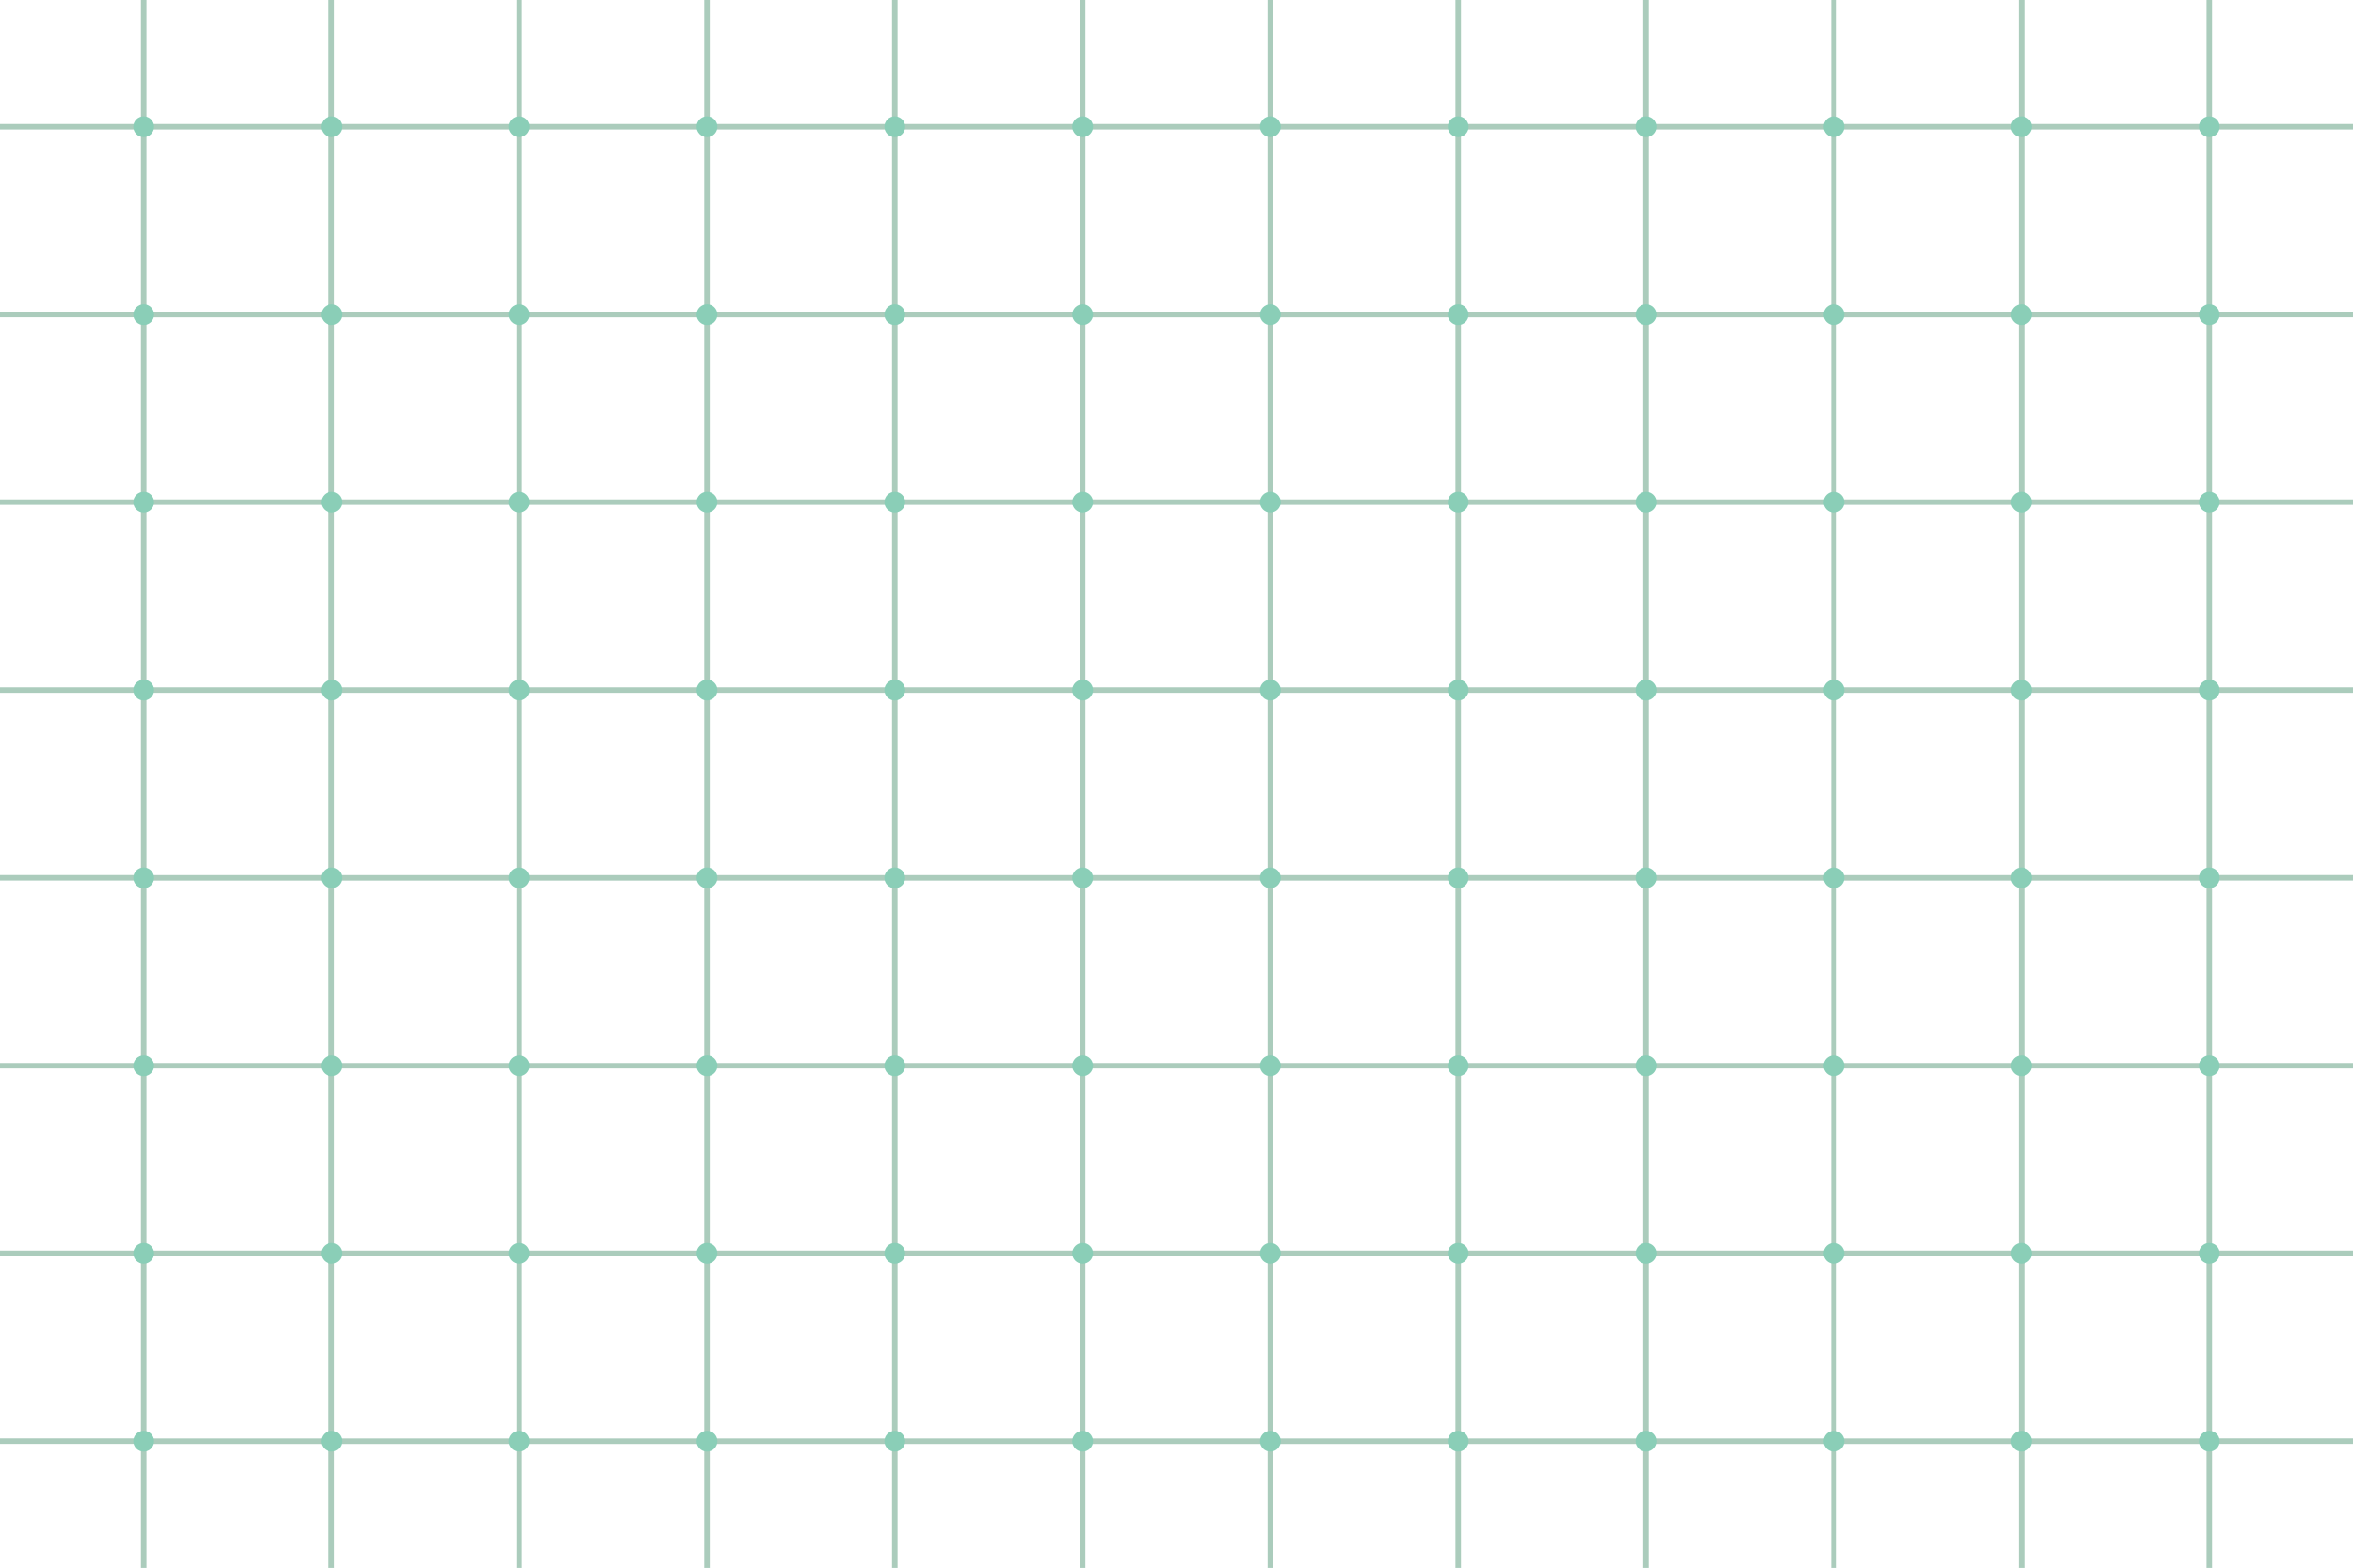 <?xml version="1.0" encoding="UTF-8"?>
<svg id="Layer_2" data-name="Layer 2" xmlns="http://www.w3.org/2000/svg" xmlns:xlink="http://www.w3.org/1999/xlink" viewBox="0 0 2200 1466">
  <defs>
    <style>
      .cls-1 {
        fill: none;
      }

      .cls-2 {
        fill: #599b7b;
        opacity: .5;
      }

      .cls-3 {
        fill: #8aceb7;
      }

      .cls-4 {
        clip-path: url(#clippath);
      }
    </style>
    <clipPath id="clippath">
      <rect class="cls-1" width="2200" height="1466"/>
    </clipPath>
  </defs>
  <g id="background">
    <g class="cls-4">
      <path class="cls-2" d="M2366.14-230.07v-5.16h-297.91v-297.91h-5.16V-235.23h-170.41v-297.91h-5.16V-235.23h-170.41v-297.91h-5.16V-235.23h-170.41v-297.91h-5.16V-235.23h-170.41v-297.91h-5.16V-235.23h-170.41v-297.91h-5.16V-235.23h-170.41v-297.91h-5.16V-235.23h-170.41v-297.91h-5.16V-235.23h-170.41v-297.91h-5.16V-235.23h-170.41v-297.91h-5.16V-235.23h-170.41v-297.91h-5.16V-235.23h-170.41v-297.91h-5.16V-235.23H-166.14v5.16H131.77V-59.66H-166.14v5.16H131.77V115.91H-166.14v5.16H131.77v170.41H-166.14v5.16H131.77v170.41H-166.14v5.16H131.77v170.41H-166.14v5.16H131.77v170.41H-166.14v5.16H131.77v170.41H-166.14v5.16H131.77v170.41H-166.14v5.16H131.77v170.41H-166.14v5.16H131.77v170.41H-166.14v5.16H131.77v170.41H-166.14v5.16H131.77v297.91h5.16v-297.91h170.41v297.91h5.16v-297.91h170.41v297.91h5.16v-297.91h170.41v297.91h5.16v-297.91h170.41v297.91h5.16v-297.91h170.41v297.91h5.16v-297.91h170.41v297.91h5.16v-297.91h170.41v297.91h5.16v-297.91h170.41v297.91h5.16v-297.91h170.41v297.91h5.16v-297.91h170.41v297.91h5.16v-297.91h170.41v297.91h5.16v-297.91h297.91v-5.16h-297.91v-170.41h297.91v-5.16h-297.91v-170.41h297.91v-5.16h-297.91v-170.41h297.91v-5.16h-297.91v-170.41h297.91v-5.16h-297.91v-170.41h297.91v-5.16h-297.91v-170.41h297.91v-5.16h-297.91v-170.41h297.91v-5.16h-297.91v-170.41h297.91v-5.16h-297.91V121.08h297.91v-5.16h-297.91V-54.5h297.91v-5.16h-297.91v-170.41h297.91ZM1887.5-230.07V-59.66h-170.41v-170.41h170.41ZM1014.79,642.63v-170.41h170.41v170.41h-170.41ZM1185.21,647.79v170.41h-170.41v-170.41h170.41ZM1009.63,642.63h-170.41v-170.41h170.41v170.41ZM1009.63,647.79v170.41h-170.41v-170.41h170.41ZM1009.63,823.37v170.41h-170.41v-170.41h170.41ZM1014.79,823.37h170.41v170.41h-170.41v-170.41ZM1190.37,823.37h170.41v170.41h-170.41v-170.41ZM1190.37,818.21v-170.41h170.41v170.41h-170.41ZM1190.37,642.63v-170.41h170.41v170.41h-170.41ZM1190.37,467.06v-170.41h170.41v170.41h-170.41ZM1185.21,467.06h-170.41v-170.41h170.41v170.41ZM1009.63,467.06h-170.41v-170.41h170.41v170.41ZM834.06,467.06h-170.41v-170.41h170.41v170.41ZM834.06,472.22v170.41h-170.41v-170.41h170.41ZM834.06,647.79v170.41h-170.41v-170.41h170.41ZM834.06,823.37v170.41h-170.41v-170.41h170.41ZM834.06,998.94v170.41h-170.41v-170.41h170.41ZM839.22,998.94h170.41v170.41h-170.41v-170.41ZM1014.79,998.94h170.41v170.41h-170.41v-170.41ZM1190.37,998.94h170.41v170.41h-170.41v-170.41ZM1365.94,998.94h170.41v170.41h-170.41v-170.41ZM1365.94,993.78v-170.41h170.41v170.41h-170.41ZM1365.94,818.21v-170.41h170.41v170.41h-170.41ZM1365.94,642.63v-170.41h170.41v170.41h-170.41ZM1365.94,467.06v-170.41h170.41v170.41h-170.41ZM1365.94,291.49V121.08h170.41v170.41h-170.41ZM1360.78,291.49h-170.41V121.08h170.41v170.41ZM1185.21,291.49h-170.41V121.08h170.41v170.41ZM1009.63,291.49h-170.41V121.08h170.41v170.41ZM834.06,291.49h-170.41V121.08h170.41v170.41ZM658.49,291.49h-170.41V121.08h170.41v170.41ZM658.49,296.65v170.41h-170.41v-170.41h170.41ZM658.49,472.22v170.41h-170.41v-170.41h170.41ZM658.49,647.79v170.41h-170.41v-170.41h170.41ZM658.49,823.37v170.41h-170.41v-170.41h170.41ZM658.49,998.94v170.41h-170.41v-170.41h170.41ZM658.49,1174.51v170.41h-170.41v-170.41h170.41ZM663.65,1174.51h170.41v170.41h-170.41v-170.41ZM839.22,1174.51h170.41v170.41h-170.41v-170.41ZM1014.79,1174.51h170.41v170.41h-170.41v-170.41ZM1190.37,1174.51h170.41v170.41h-170.41v-170.41ZM1365.94,1174.51h170.41v170.41h-170.41v-170.41ZM1541.51,1174.51h170.41v170.41h-170.41v-170.41ZM1541.51,1169.35v-170.41h170.41v170.41h-170.41ZM1541.51,993.78v-170.41h170.41v170.41h-170.41ZM1541.51,818.21v-170.41h170.41v170.41h-170.41ZM1541.51,642.63v-170.41h170.41v170.41h-170.41ZM1541.51,467.06v-170.41h170.41v170.41h-170.41ZM1541.51,291.49V121.08h170.41v170.41h-170.41ZM1541.51,115.91V-54.5h170.41V115.91h-170.41ZM1536.35,115.91h-170.41V-54.5h170.41V115.91ZM1360.78,115.91h-170.41V-54.5h170.41V115.91ZM1185.21,115.91h-170.41V-54.5h170.41V115.91ZM1009.63,115.91h-170.41V-54.5h170.41V115.91ZM834.06,115.91h-170.41V-54.5h170.41V115.91ZM658.49,115.91h-170.41V-54.5h170.41V115.91ZM482.92,115.91h-170.41V-54.5h170.41V115.91ZM482.92,121.08v170.41h-170.41V121.08h170.41ZM482.92,296.65v170.41h-170.41v-170.41h170.41ZM482.92,472.22v170.41h-170.41v-170.41h170.41ZM482.92,647.79v170.41h-170.41v-170.41h170.41ZM482.92,823.37v170.41h-170.41v-170.41h170.41ZM482.92,998.94v170.41h-170.41v-170.41h170.41ZM482.92,1174.51v170.41h-170.41v-170.41h170.41ZM482.92,1350.08v170.41h-170.41v-170.41h170.41ZM488.08,1350.08h170.41v170.41h-170.41v-170.41ZM663.65,1350.08h170.41v170.41h-170.41v-170.41ZM839.22,1350.08h170.41v170.41h-170.41v-170.41ZM1014.79,1350.08h170.41v170.41h-170.41v-170.41ZM1190.37,1350.08h170.41v170.41h-170.41v-170.41ZM1365.94,1350.08h170.41v170.41h-170.41v-170.41ZM1541.51,1350.08h170.41v170.41h-170.41v-170.41ZM1717.08,1350.08h170.41v170.41h-170.41v-170.41ZM1717.08,1344.92v-170.41h170.41v170.41h-170.41ZM1717.08,1169.35v-170.41h170.41v170.41h-170.41ZM1717.08,993.78v-170.41h170.41v170.41h-170.41ZM1717.08,818.21v-170.41h170.41v170.41h-170.41ZM1717.08,642.63v-170.41h170.41v170.41h-170.41ZM1717.08,467.06v-170.41h170.41v170.41h-170.41ZM1717.08,291.49V121.08h170.41v170.41h-170.41ZM1717.08,115.91V-54.5h170.41V115.91h-170.41ZM1711.92-230.07V-59.66h-170.41v-170.41h170.41ZM1536.35-230.07V-59.66h-170.41v-170.41h170.41ZM1360.78-230.07V-59.66h-170.41v-170.41h170.41ZM1185.21-230.07V-59.66h-170.41v-170.41h170.41ZM1009.63-230.07V-59.66h-170.41v-170.41h170.41ZM834.06-230.07V-59.66h-170.41v-170.41h170.41ZM658.49-230.07V-59.66h-170.41v-170.41h170.41ZM482.92-230.07V-59.66h-170.41v-170.41h170.41ZM136.93-230.07h170.41V-59.66h-170.41v-170.41ZM136.93-54.5h170.41V115.91h-170.41V-54.5ZM136.93,121.08h170.41v170.41h-170.41V121.08ZM136.93,296.65h170.41v170.41h-170.41v-170.41ZM136.93,472.22h170.41v170.41h-170.41v-170.41ZM136.93,647.79h170.41v170.41h-170.41v-170.41ZM136.93,823.37h170.41v170.41h-170.41v-170.41ZM136.93,998.94h170.41v170.41h-170.41v-170.41ZM136.93,1174.51h170.41v170.41h-170.41v-170.41ZM136.93,1350.08h170.41v170.41h-170.41v-170.41ZM136.93,1696.07v-170.41h170.41v170.41h-170.41ZM312.5,1696.07v-170.41h170.41v170.41h-170.41ZM488.08,1696.07v-170.41h170.41v170.41h-170.41ZM663.65,1696.07v-170.41h170.41v170.41h-170.41ZM839.22,1696.07v-170.41h170.41v170.41h-170.41ZM1014.79,1696.07v-170.41h170.41v170.41h-170.41ZM1190.37,1696.07v-170.41h170.41v170.41h-170.41ZM1365.94,1696.07v-170.41h170.41v170.41h-170.41ZM1541.51,1696.07v-170.41h170.41v170.41h-170.41ZM1717.08,1696.07v-170.41h170.41v170.41h-170.41ZM2063.07,1696.07h-170.41v-170.41h170.41v170.41ZM2063.07,1520.5h-170.41v-170.41h170.41v170.41ZM2063.07,1344.92h-170.41v-170.41h170.41v170.41ZM2063.07,1169.35h-170.41v-170.41h170.41v170.41ZM2063.07,993.78h-170.41v-170.41h170.41v170.41ZM2063.07,818.21h-170.41v-170.41h170.41v170.41ZM2063.07,642.63h-170.41v-170.41h170.41v170.41ZM2063.07,467.06h-170.41v-170.41h170.41v170.41ZM2063.07,291.49h-170.41V121.08h170.41v170.41ZM2063.07,115.91h-170.41V-54.5h170.41V115.91ZM2063.07-59.66h-170.41v-170.41h170.41V-59.66Z"/>
    </g>
    <path class="cls-3" d="M134.35,108.77h0c-5.37,0-9.73,4.36-9.73,9.73h0c0,5.37,4.36,9.73,9.73,9.73h0c5.37,0,9.73-4.36,9.73-9.73h0c0-5.37-4.36-9.73-9.73-9.73h0Z"/>
    <path class="cls-3" d="M309.92,108.77h0c-5.37,0-9.73,4.36-9.73,9.73h0c0,5.37,4.36,9.73,9.73,9.73h0c5.37,0,9.73-4.36,9.73-9.73h0c0-5.37-4.36-9.73-9.73-9.73h0Z"/>
    <path class="cls-3" d="M485.5,108.77h0c-5.37,0-9.73,4.36-9.73,9.73h0c0,5.37,4.36,9.73,9.73,9.73h0c5.37,0,9.73-4.36,9.73-9.73h0c0-5.37-4.36-9.73-9.73-9.73h0Z"/>
    <path class="cls-3" d="M661.07,108.77h0c-5.37,0-9.73,4.36-9.73,9.73h0c0,5.37,4.36,9.73,9.73,9.73h0c5.37,0,9.73-4.36,9.73-9.73h0c0-5.37-4.36-9.73-9.73-9.73h0Z"/>
    <path class="cls-3" d="M836.64,108.77h0c-5.37,0-9.73,4.36-9.73,9.73h0c0,5.37,4.36,9.73,9.73,9.73h0c5.37,0,9.73-4.36,9.73-9.73h0c0-5.37-4.36-9.73-9.73-9.73h0Z"/>
    <path class="cls-3" d="M1012.21,108.77h0c-5.37,0-9.73,4.36-9.73,9.73h0c0,5.37,4.36,9.73,9.73,9.73h0c5.37,0,9.73-4.36,9.73-9.73h0c0-5.37-4.36-9.73-9.73-9.73h0Z"/>
    <path class="cls-3" d="M1187.79,108.77h0c-5.37,0-9.73,4.36-9.73,9.73h0c0,5.37,4.36,9.73,9.73,9.73h0c5.37,0,9.73-4.36,9.73-9.73h0c0-5.37-4.36-9.73-9.73-9.73h0Z"/>
    <path class="cls-3" d="M1363.36,108.77h0c-5.37,0-9.73,4.36-9.73,9.73h0c0,5.37,4.36,9.73,9.73,9.73h0c5.37,0,9.73-4.36,9.73-9.73h0c0-5.37-4.36-9.73-9.73-9.73h0Z"/>
    <path class="cls-3" d="M1538.93,108.77h0c-5.37,0-9.73,4.36-9.73,9.73h0c0,5.37,4.36,9.73,9.73,9.73h0c5.37,0,9.73-4.36,9.73-9.73h0c0-5.37-4.36-9.73-9.73-9.73h0Z"/>
    <path class="cls-3" d="M1714.5,108.77h0c-5.37,0-9.73,4.36-9.73,9.73h0c0,5.37,4.36,9.73,9.73,9.73h0c5.37,0,9.73-4.36,9.73-9.73h0c0-5.37-4.36-9.73-9.73-9.73h0Z"/>
    <path class="cls-3" d="M1890.08,108.77h0c-5.37,0-9.73,4.36-9.73,9.73h0c0,5.37,4.36,9.73,9.73,9.73h0c5.37,0,9.73-4.36,9.73-9.73h0c0-5.37-4.36-9.73-9.73-9.73h0Z"/>
    <path class="cls-3" d="M2065.65,108.77h0c-5.37,0-9.73,4.36-9.73,9.73h0c0,5.37,4.36,9.73,9.73,9.73h0c5.37,0,9.73-4.36,9.73-9.73h0c0-5.37-4.36-9.73-9.73-9.73h0Z"/>
    <path class="cls-3" d="M134.35,284.34h0c-5.37,0-9.73,4.36-9.73,9.73h0c0,5.37,4.36,9.73,9.73,9.73h0c5.37,0,9.73-4.36,9.73-9.73h0c0-5.37-4.36-9.73-9.73-9.73h0Z"/>
    <path class="cls-3" d="M309.92,284.34h0c-5.37,0-9.73,4.36-9.73,9.73h0c0,5.37,4.36,9.73,9.73,9.73h0c5.37,0,9.73-4.36,9.73-9.73h0c0-5.37-4.36-9.73-9.73-9.73h0Z"/>
    <path class="cls-3" d="M485.5,284.34h0c-5.37,0-9.73,4.36-9.73,9.73h0c0,5.37,4.36,9.73,9.73,9.73h0c5.37,0,9.73-4.36,9.73-9.73h0c0-5.37-4.36-9.73-9.73-9.73h0Z"/>
    <path class="cls-3" d="M661.07,284.34h0c-5.37,0-9.73,4.36-9.73,9.73h0c0,5.37,4.36,9.73,9.73,9.73h0c5.37,0,9.73-4.36,9.73-9.73h0c0-5.37-4.36-9.73-9.73-9.73h0Z"/>
    <path class="cls-3" d="M836.64,284.34h0c-5.37,0-9.73,4.36-9.73,9.73h0c0,5.37,4.36,9.73,9.73,9.73h0c5.37,0,9.73-4.36,9.73-9.73h0c0-5.37-4.36-9.73-9.73-9.73h0Z"/>
    <path class="cls-3" d="M1012.21,284.34h0c-5.37,0-9.73,4.36-9.73,9.73h0c0,5.37,4.36,9.73,9.73,9.73h0c5.37,0,9.73-4.36,9.73-9.73h0c0-5.37-4.36-9.73-9.73-9.73h0Z"/>
    <path class="cls-3" d="M1187.79,284.34h0c-5.37,0-9.73,4.36-9.73,9.73h0c0,5.37,4.36,9.73,9.73,9.73h0c5.37,0,9.73-4.36,9.73-9.73h0c0-5.37-4.36-9.73-9.73-9.73h0Z"/>
    <path class="cls-3" d="M1363.36,284.34h0c-5.37,0-9.73,4.36-9.73,9.73h0c0,5.37,4.36,9.73,9.73,9.73h0c5.37,0,9.73-4.36,9.73-9.73h0c0-5.37-4.36-9.73-9.73-9.73h0Z"/>
    <path class="cls-3" d="M1538.93,284.34h0c-5.37,0-9.73,4.36-9.73,9.73h0c0,5.37,4.36,9.73,9.73,9.73h0c5.37,0,9.73-4.36,9.73-9.73h0c0-5.37-4.36-9.73-9.73-9.73h0Z"/>
    <path class="cls-3" d="M1714.5,284.34h0c-5.37,0-9.73,4.36-9.73,9.73h0c0,5.37,4.36,9.73,9.73,9.73h0c5.37,0,9.73-4.36,9.73-9.73h0c0-5.37-4.36-9.73-9.73-9.73h0Z"/>
    <path class="cls-3" d="M1890.08,284.34h0c-5.37,0-9.73,4.36-9.73,9.73h0c0,5.37,4.36,9.73,9.73,9.73h0c5.37,0,9.73-4.36,9.73-9.73h0c0-5.37-4.36-9.73-9.73-9.73h0Z"/>
    <path class="cls-3" d="M2065.65,284.34h0c-5.37,0-9.73,4.36-9.73,9.73h0c0,5.37,4.36,9.73,9.73,9.73h0c5.37,0,9.73-4.36,9.73-9.73h0c0-5.37-4.36-9.73-9.73-9.73h0Z"/>
    <path class="cls-3" d="M134.35,459.91h0c-5.37,0-9.73,4.36-9.73,9.73h0c0,5.37,4.36,9.73,9.73,9.73h0c5.37,0,9.73-4.36,9.73-9.73h0c0-5.37-4.36-9.73-9.73-9.73h0Z"/>
    <path class="cls-3" d="M309.92,459.91h0c-5.37,0-9.73,4.36-9.73,9.73h0c0,5.37,4.36,9.73,9.73,9.73h0c5.37,0,9.73-4.36,9.73-9.73h0c0-5.37-4.36-9.73-9.73-9.73h0Z"/>
    <path class="cls-3" d="M485.5,459.91h0c-5.37,0-9.73,4.36-9.73,9.73h0c0,5.37,4.36,9.73,9.73,9.73h0c5.37,0,9.73-4.36,9.73-9.73h0c0-5.37-4.36-9.73-9.73-9.73h0Z"/>
    <path class="cls-3" d="M661.07,459.91h0c-5.37,0-9.73,4.36-9.73,9.73h0c0,5.37,4.36,9.73,9.73,9.73h0c5.37,0,9.73-4.36,9.73-9.73h0c0-5.37-4.36-9.73-9.73-9.73h0Z"/>
    <path class="cls-3" d="M836.64,459.91h0c-5.37,0-9.73,4.36-9.73,9.73h0c0,5.37,4.36,9.73,9.73,9.73h0c5.37,0,9.73-4.36,9.73-9.73h0c0-5.37-4.36-9.73-9.73-9.73h0Z"/>
    <path class="cls-3" d="M1012.21,459.91h0c-5.37,0-9.73,4.36-9.73,9.73h0c0,5.37,4.36,9.73,9.73,9.73h0c5.37,0,9.73-4.36,9.73-9.73h0c0-5.37-4.36-9.73-9.73-9.73h0Z"/>
    <path class="cls-3" d="M1187.79,459.91h0c-5.37,0-9.73,4.36-9.73,9.73h0c0,5.37,4.36,9.73,9.73,9.73h0c5.37,0,9.73-4.36,9.73-9.73h0c0-5.37-4.36-9.73-9.73-9.73h0Z"/>
    <path class="cls-3" d="M1363.36,459.91h0c-5.37,0-9.73,4.36-9.73,9.73h0c0,5.37,4.36,9.73,9.73,9.73h0c5.37,0,9.73-4.36,9.73-9.73h0c0-5.37-4.36-9.73-9.73-9.73h0Z"/>
    <path class="cls-3" d="M1538.93,459.91h0c-5.37,0-9.73,4.36-9.73,9.73h0c0,5.37,4.36,9.73,9.73,9.73h0c5.37,0,9.73-4.36,9.73-9.73h0c0-5.37-4.36-9.73-9.73-9.73h0Z"/>
    <path class="cls-3" d="M1714.5,459.91h0c-5.37,0-9.73,4.36-9.73,9.73h0c0,5.37,4.36,9.73,9.73,9.73h0c5.37,0,9.73-4.36,9.73-9.73h0c0-5.37-4.36-9.73-9.73-9.73h0Z"/>
    <path class="cls-3" d="M1890.08,459.91h0c-5.37,0-9.73,4.36-9.73,9.73h0c0,5.37,4.36,9.73,9.73,9.73h0c5.37,0,9.73-4.36,9.73-9.73h0c0-5.37-4.36-9.73-9.73-9.73h0Z"/>
    <path class="cls-3" d="M2065.65,459.91h0c-5.37,0-9.73,4.36-9.73,9.73h0c0,5.37,4.36,9.73,9.73,9.73h0c5.37,0,9.73-4.36,9.73-9.73h0c0-5.37-4.36-9.73-9.73-9.73h0Z"/>
    <path class="cls-3" d="M134.35,635.48h0c-5.37,0-9.73,4.36-9.73,9.73h0c0,5.37,4.36,9.73,9.73,9.73h0c5.37,0,9.73-4.36,9.73-9.73h0c0-5.37-4.36-9.73-9.73-9.73h0Z"/>
    <path class="cls-3" d="M309.92,635.48h0c-5.37,0-9.73,4.36-9.73,9.73h0c0,5.37,4.36,9.73,9.73,9.73h0c5.37,0,9.73-4.36,9.73-9.73h0c0-5.37-4.36-9.73-9.73-9.73h0Z"/>
    <path class="cls-3" d="M485.5,635.48h0c-5.37,0-9.73,4.36-9.73,9.73h0c0,5.37,4.36,9.73,9.73,9.73h0c5.37,0,9.73-4.36,9.73-9.73h0c0-5.37-4.36-9.73-9.73-9.73h0Z"/>
    <path class="cls-3" d="M661.07,635.48h0c-5.37,0-9.73,4.36-9.73,9.73h0c0,5.37,4.36,9.73,9.73,9.73h0c5.37,0,9.73-4.36,9.73-9.73h0c0-5.37-4.36-9.73-9.73-9.73h0Z"/>
    <path class="cls-3" d="M836.64,635.48h0c-5.37,0-9.73,4.36-9.73,9.73h0c0,5.37,4.36,9.73,9.73,9.73h0c5.37,0,9.73-4.36,9.73-9.73h0c0-5.37-4.36-9.73-9.73-9.73h0Z"/>
    <path class="cls-3" d="M1012.21,635.48h0c-5.37,0-9.73,4.36-9.73,9.73h0c0,5.37,4.36,9.73,9.73,9.73h0c5.37,0,9.73-4.36,9.73-9.73h0c0-5.37-4.36-9.73-9.73-9.73h0Z"/>
    <path class="cls-3" d="M1187.79,635.48h0c-5.37,0-9.73,4.36-9.73,9.73h0c0,5.37,4.36,9.73,9.73,9.73h0c5.37,0,9.73-4.36,9.73-9.73h0c0-5.37-4.36-9.73-9.73-9.73h0Z"/>
    <path class="cls-3" d="M1363.36,635.48h0c-5.37,0-9.73,4.36-9.73,9.73h0c0,5.37,4.36,9.73,9.73,9.73h0c5.37,0,9.73-4.36,9.73-9.73h0c0-5.37-4.36-9.73-9.73-9.73h0Z"/>
    <path class="cls-3" d="M1538.93,635.48h0c-5.37,0-9.73,4.36-9.73,9.73h0c0,5.37,4.36,9.73,9.73,9.73h0c5.37,0,9.73-4.36,9.73-9.73h0c0-5.37-4.36-9.73-9.73-9.73h0Z"/>
    <path class="cls-3" d="M1714.5,635.48h0c-5.37,0-9.73,4.36-9.73,9.73h0c0,5.37,4.36,9.73,9.73,9.73h0c5.37,0,9.73-4.36,9.73-9.73h0c0-5.37-4.36-9.73-9.73-9.73h0Z"/>
    <path class="cls-3" d="M1890.08,635.48h0c-5.37,0-9.73,4.36-9.73,9.73h0c0,5.37,4.36,9.73,9.73,9.73h0c5.37,0,9.73-4.36,9.73-9.73h0c0-5.37-4.36-9.73-9.73-9.73h0Z"/>
    <path class="cls-3" d="M2065.65,635.48h0c-5.37,0-9.73,4.36-9.73,9.73h0c0,5.37,4.36,9.73,9.73,9.73h0c5.37,0,9.73-4.36,9.73-9.73h0c0-5.37-4.36-9.73-9.73-9.73h0Z"/>
    <path class="cls-3" d="M134.35,811.06h0c-5.37,0-9.73,4.36-9.73,9.73h0c0,5.37,4.36,9.73,9.73,9.73h0c5.37,0,9.73-4.36,9.73-9.73h0c0-5.37-4.36-9.73-9.73-9.73h0Z"/>
    <path class="cls-3" d="M309.92,811.06h0c-5.37,0-9.73,4.36-9.73,9.73h0c0,5.37,4.36,9.73,9.73,9.73h0c5.37,0,9.73-4.36,9.73-9.73h0c0-5.37-4.36-9.73-9.73-9.73h0Z"/>
    <path class="cls-3" d="M485.5,811.06h0c-5.37,0-9.73,4.36-9.73,9.73h0c0,5.37,4.36,9.73,9.73,9.73h0c5.37,0,9.73-4.36,9.73-9.73h0c0-5.37-4.36-9.73-9.73-9.73h0Z"/>
    <path class="cls-3" d="M661.07,811.06h0c-5.37,0-9.73,4.36-9.73,9.73h0c0,5.37,4.36,9.73,9.73,9.73h0c5.37,0,9.73-4.36,9.73-9.73h0c0-5.37-4.36-9.73-9.73-9.73h0Z"/>
    <path class="cls-3" d="M836.64,811.06h0c-5.37,0-9.73,4.36-9.73,9.73h0c0,5.37,4.36,9.73,9.73,9.73h0c5.37,0,9.73-4.36,9.73-9.73h0c0-5.37-4.36-9.73-9.73-9.73h0Z"/>
    <path class="cls-3" d="M1012.21,811.06h0c-5.37,0-9.73,4.36-9.73,9.73h0c0,5.37,4.36,9.73,9.73,9.73h0c5.37,0,9.73-4.36,9.73-9.73h0c0-5.37-4.36-9.73-9.73-9.73h0Z"/>
    <path class="cls-3" d="M1187.79,811.06h0c-5.37,0-9.73,4.36-9.73,9.73h0c0,5.37,4.36,9.73,9.73,9.73h0c5.37,0,9.73-4.36,9.73-9.73h0c0-5.37-4.36-9.73-9.73-9.73h0Z"/>
    <path class="cls-3" d="M1363.36,811.06h0c-5.37,0-9.73,4.36-9.73,9.73h0c0,5.37,4.36,9.73,9.73,9.73h0c5.37,0,9.73-4.36,9.73-9.73h0c0-5.37-4.36-9.73-9.73-9.73h0Z"/>
    <path class="cls-3" d="M1538.93,811.06h0c-5.37,0-9.73,4.36-9.73,9.73h0c0,5.37,4.36,9.73,9.73,9.73h0c5.37,0,9.73-4.36,9.73-9.73h0c0-5.37-4.36-9.73-9.73-9.73h0Z"/>
    <path class="cls-3" d="M1714.5,811.06h0c-5.37,0-9.73,4.36-9.73,9.73h0c0,5.37,4.36,9.73,9.73,9.73h0c5.37,0,9.73-4.36,9.73-9.73h0c0-5.37-4.36-9.73-9.73-9.73h0Z"/>
    <path class="cls-3" d="M1890.08,811.06h0c-5.37,0-9.73,4.36-9.73,9.73h0c0,5.37,4.36,9.73,9.73,9.73h0c5.37,0,9.73-4.36,9.73-9.73h0c0-5.37-4.36-9.73-9.73-9.73h0Z"/>
    <path class="cls-3" d="M2065.65,811.06h0c-5.37,0-9.73,4.36-9.73,9.73h0c0,5.37,4.36,9.73,9.73,9.73h0c5.37,0,9.73-4.36,9.73-9.73h0c0-5.37-4.36-9.73-9.73-9.73h0Z"/>
    <path class="cls-3" d="M134.35,986.63h0c-5.37,0-9.73,4.36-9.73,9.73h0c0,5.37,4.36,9.73,9.73,9.73h0c5.37,0,9.73-4.36,9.73-9.73h0c0-5.37-4.36-9.73-9.73-9.73h0Z"/>
    <path class="cls-3" d="M309.92,986.63h0c-5.37,0-9.73,4.36-9.73,9.73h0c0,5.37,4.36,9.73,9.73,9.73h0c5.37,0,9.73-4.36,9.73-9.73h0c0-5.37-4.36-9.73-9.73-9.73h0Z"/>
    <path class="cls-3" d="M485.5,986.63h0c-5.37,0-9.73,4.36-9.73,9.73h0c0,5.37,4.36,9.73,9.73,9.73h0c5.37,0,9.73-4.36,9.73-9.73h0c0-5.37-4.36-9.73-9.73-9.73h0Z"/>
    <path class="cls-3" d="M661.07,986.63h0c-5.37,0-9.73,4.36-9.73,9.73h0c0,5.37,4.36,9.73,9.73,9.73h0c5.37,0,9.73-4.36,9.73-9.73h0c0-5.37-4.36-9.73-9.73-9.73h0Z"/>
    <path class="cls-3" d="M836.64,986.63h0c-5.37,0-9.73,4.36-9.73,9.73h0c0,5.37,4.36,9.73,9.73,9.73h0c5.37,0,9.73-4.36,9.73-9.73h0c0-5.37-4.36-9.73-9.73-9.73h0Z"/>
    <path class="cls-3" d="M1012.21,986.63h0c-5.37,0-9.73,4.36-9.73,9.73h0c0,5.37,4.36,9.73,9.73,9.73h0c5.37,0,9.73-4.36,9.73-9.73h0c0-5.37-4.36-9.73-9.73-9.73h0Z"/>
    <path class="cls-3" d="M1187.79,986.63h0c-5.37,0-9.73,4.36-9.73,9.73h0c0,5.37,4.36,9.73,9.73,9.73h0c5.37,0,9.73-4.36,9.73-9.73h0c0-5.37-4.36-9.73-9.73-9.73h0Z"/>
    <path class="cls-3" d="M1363.36,986.63h0c-5.37,0-9.73,4.36-9.73,9.73h0c0,5.37,4.36,9.73,9.73,9.73h0c5.37,0,9.73-4.36,9.73-9.73h0c0-5.37-4.36-9.73-9.73-9.73h0Z"/>
    <path class="cls-3" d="M1538.93,986.63h0c-5.37,0-9.73,4.36-9.73,9.73h0c0,5.37,4.36,9.73,9.73,9.73h0c5.37,0,9.73-4.36,9.73-9.73h0c0-5.37-4.36-9.73-9.73-9.73h0Z"/>
    <path class="cls-3" d="M1714.5,986.63h0c-5.37,0-9.73,4.36-9.73,9.73h0c0,5.37,4.36,9.73,9.73,9.73h0c5.37,0,9.73-4.36,9.73-9.73h0c0-5.37-4.36-9.73-9.73-9.73h0Z"/>
    <path class="cls-3" d="M1890.08,986.63h0c-5.37,0-9.73,4.36-9.73,9.73h0c0,5.37,4.36,9.73,9.73,9.73h0c5.37,0,9.73-4.36,9.73-9.73h0c0-5.37-4.36-9.73-9.73-9.73h0Z"/>
    <path class="cls-3" d="M2065.65,986.63h0c-5.37,0-9.73,4.36-9.73,9.73h0c0,5.37,4.36,9.73,9.73,9.73h0c5.37,0,9.73-4.36,9.73-9.73h0c0-5.37-4.36-9.73-9.73-9.73h0Z"/>
    <path class="cls-3" d="M134.35,1162.2h0c-5.37,0-9.73,4.36-9.73,9.73h0c0,5.37,4.36,9.73,9.73,9.73h0c5.37,0,9.73-4.36,9.73-9.73h0c0-5.37-4.36-9.73-9.73-9.73h0Z"/>
    <path class="cls-3" d="M309.92,1162.2h0c-5.37,0-9.73,4.36-9.73,9.73h0c0,5.37,4.36,9.73,9.73,9.73h0c5.37,0,9.73-4.36,9.73-9.73h0c0-5.37-4.36-9.73-9.73-9.73h0Z"/>
    <path class="cls-3" d="M485.5,1162.2h0c-5.37,0-9.73,4.36-9.73,9.73h0c0,5.37,4.36,9.73,9.73,9.73h0c5.37,0,9.73-4.36,9.73-9.73h0c0-5.37-4.36-9.73-9.73-9.73h0Z"/>
    <path class="cls-3" d="M661.07,1162.2h0c-5.37,0-9.73,4.36-9.73,9.73h0c0,5.37,4.36,9.73,9.73,9.73h0c5.37,0,9.73-4.36,9.73-9.73h0c0-5.37-4.36-9.73-9.73-9.73h0Z"/>
    <path class="cls-3" d="M836.64,1162.2h0c-5.37,0-9.73,4.36-9.73,9.73h0c0,5.37,4.36,9.73,9.73,9.73h0c5.37,0,9.73-4.36,9.73-9.73h0c0-5.37-4.36-9.73-9.73-9.73h0Z"/>
    <path class="cls-3" d="M1012.21,1162.2h0c-5.37,0-9.73,4.36-9.73,9.73h0c0,5.37,4.36,9.73,9.73,9.73h0c5.37,0,9.73-4.36,9.73-9.73h0c0-5.37-4.36-9.73-9.73-9.73h0Z"/>
    <path class="cls-3" d="M1187.79,1162.2h0c-5.37,0-9.73,4.36-9.73,9.73h0c0,5.37,4.36,9.73,9.73,9.73h0c5.37,0,9.73-4.36,9.73-9.73h0c0-5.37-4.36-9.73-9.73-9.73h0Z"/>
    <path class="cls-3" d="M1363.36,1162.2h0c-5.37,0-9.73,4.36-9.73,9.73h0c0,5.37,4.36,9.73,9.73,9.73h0c5.37,0,9.73-4.36,9.73-9.73h0c0-5.37-4.36-9.73-9.73-9.73h0Z"/>
    <path class="cls-3" d="M1538.93,1162.2h0c-5.37,0-9.73,4.36-9.73,9.73h0c0,5.37,4.36,9.73,9.73,9.73h0c5.37,0,9.73-4.36,9.73-9.73h0c0-5.37-4.36-9.73-9.73-9.73h0Z"/>
    <path class="cls-3" d="M1714.5,1162.2h0c-5.37,0-9.73,4.36-9.73,9.73h0c0,5.37,4.36,9.73,9.73,9.73h0c5.37,0,9.73-4.36,9.73-9.73h0c0-5.37-4.36-9.73-9.73-9.73h0Z"/>
    <path class="cls-3" d="M1890.08,1162.2h0c-5.37,0-9.73,4.36-9.73,9.73h0c0,5.37,4.36,9.73,9.73,9.73h0c5.37,0,9.73-4.36,9.73-9.73h0c0-5.37-4.36-9.73-9.73-9.73h0Z"/>
    <path class="cls-3" d="M2065.65,1162.2h0c-5.37,0-9.73,4.36-9.73,9.73h0c0,5.37,4.36,9.73,9.73,9.73h0c5.37,0,9.73-4.36,9.73-9.73h0c0-5.37-4.36-9.73-9.73-9.73h0Z"/>
    <path class="cls-3" d="M134.35,1337.78h0c-5.37,0-9.73,4.36-9.73,9.73h0c0,5.37,4.36,9.73,9.73,9.73h0c5.37,0,9.73-4.36,9.73-9.73h0c0-5.37-4.36-9.73-9.73-9.73h0Z"/>
    <path class="cls-3" d="M309.92,1337.78h0c-5.37,0-9.73,4.36-9.73,9.73h0c0,5.37,4.36,9.73,9.73,9.73h0c5.37,0,9.73-4.36,9.73-9.73h0c0-5.37-4.36-9.73-9.73-9.73h0Z"/>
    <path class="cls-3" d="M485.5,1337.78h0c-5.37,0-9.73,4.36-9.73,9.73h0c0,5.37,4.36,9.73,9.73,9.73h0c5.37,0,9.73-4.36,9.73-9.73h0c0-5.37-4.36-9.73-9.73-9.73h0Z"/>
    <path class="cls-3" d="M661.07,1337.78h0c-5.37,0-9.73,4.36-9.73,9.73h0c0,5.37,4.36,9.73,9.73,9.73h0c5.37,0,9.73-4.36,9.73-9.73h0c0-5.37-4.36-9.73-9.73-9.73h0Z"/>
    <path class="cls-3" d="M836.64,1337.78h0c-5.37,0-9.73,4.36-9.73,9.73h0c0,5.37,4.36,9.73,9.73,9.73h0c5.37,0,9.73-4.36,9.73-9.73h0c0-5.37-4.36-9.73-9.73-9.73h0Z"/>
    <path class="cls-3" d="M1012.21,1337.78h0c-5.37,0-9.73,4.36-9.73,9.73h0c0,5.37,4.36,9.73,9.73,9.73h0c5.37,0,9.73-4.36,9.73-9.73h0c0-5.37-4.36-9.73-9.73-9.73h0Z"/>
    <path class="cls-3" d="M1187.79,1337.78h0c-5.37,0-9.73,4.36-9.73,9.73h0c0,5.37,4.36,9.73,9.73,9.73h0c5.37,0,9.73-4.36,9.73-9.73h0c0-5.37-4.36-9.73-9.73-9.73h0Z"/>
    <path class="cls-3" d="M1363.36,1337.78h0c-5.37,0-9.73,4.36-9.73,9.73h0c0,5.37,4.36,9.73,9.73,9.73h0c5.37,0,9.73-4.36,9.73-9.73h0c0-5.37-4.36-9.73-9.73-9.73h0Z"/>
    <path class="cls-3" d="M1538.93,1337.78h0c-5.37,0-9.73,4.36-9.73,9.73h0c0,5.37,4.36,9.73,9.73,9.73h0c5.37,0,9.73-4.36,9.73-9.73h0c0-5.37-4.36-9.73-9.73-9.73h0Z"/>
    <path class="cls-3" d="M1714.5,1337.78h0c-5.37,0-9.73,4.36-9.73,9.73h0c0,5.37,4.36,9.73,9.73,9.73h0c5.37,0,9.73-4.36,9.73-9.73h0c0-5.37-4.36-9.73-9.73-9.73h0Z"/>
    <path class="cls-3" d="M1890.08,1337.78h0c-5.37,0-9.73,4.36-9.73,9.73h0c0,5.37,4.36,9.73,9.73,9.73h0c5.37,0,9.73-4.36,9.73-9.73h0c0-5.37-4.36-9.73-9.73-9.73h0Z"/>
    <path class="cls-3" d="M2065.65,1337.78h0c-5.37,0-9.73,4.36-9.73,9.73h0c0,5.37,4.36,9.73,9.73,9.73h0c5.37,0,9.73-4.36,9.73-9.73h0c0-5.37-4.36-9.73-9.73-9.73h0Z"/>
  </g>
</svg>